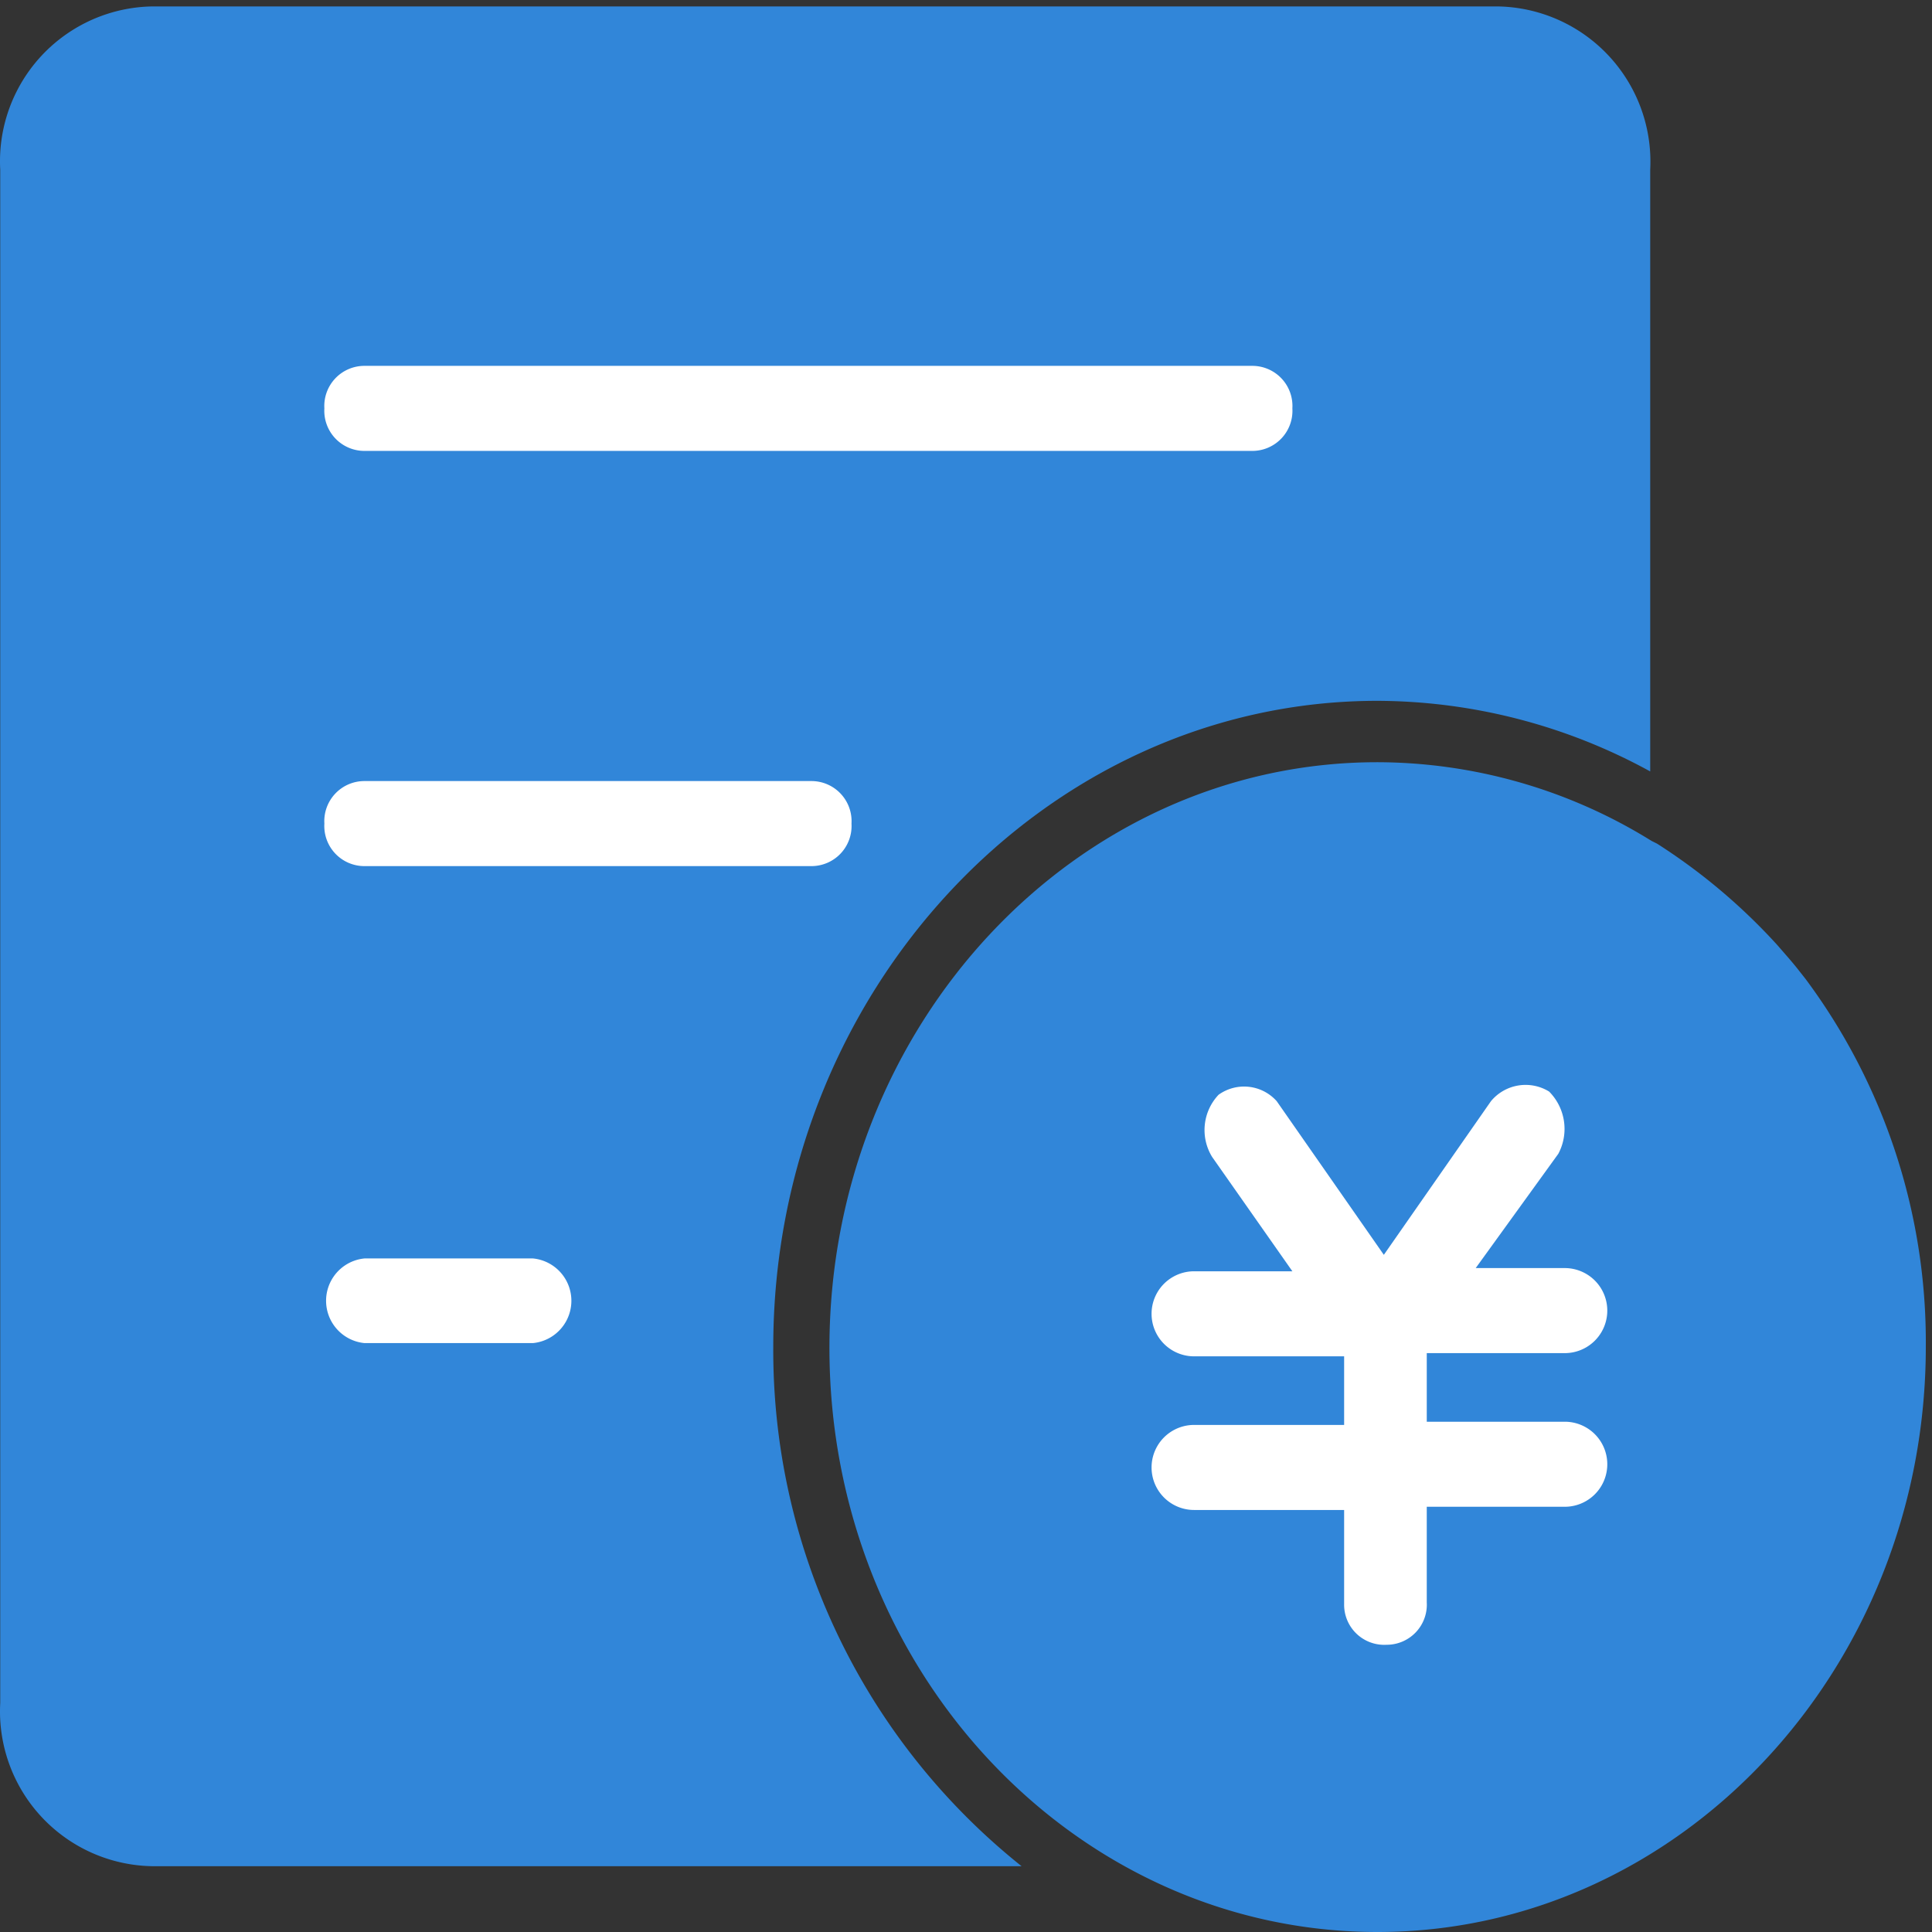 <svg class="icon" viewBox="0 0 1024 1024" version="1.1" xmlns="http://www.w3.org/2000/svg" p-id="42752" height="128" width="128"><rect x="0" y="0" width="1024" height="1024" fill="#333333" stroke="none"/><path d="M409.85 713.781c0-188.173 144.159-342.326 320.213-342.326a302.352 302.352 0 0 1 144.585 37.422v-318.937A82.286 82.286 0 0 0 793.425 3.402H81.132A82.073 82.073 0 0 0 0.122 89.94v812.651a82.073 82.073 0 0 0 81.01 86.538h460.332a349.767 349.767 0 0 1-131.615-275.349z" fill="#3186D9" p-id="42753"></path><path d="M730.063 403.987c-160.106 0-290.445 139.269-290.445 310.432s130.339 309.581 290.445 309.581S1020.72 884.731 1020.72 713.781a322.339 322.339 0 0 0-63.787-194.977l-3.189-4.04c-3.615-4.678-7.654-9.143-11.694-13.821a315.322 315.322 0 0 0-63.787-53.794l-2.977-1.488A276.412 276.412 0 0 0 730.063 403.987z" fill="#3186D9" p-id="42754"></path><path d="M430.049 413.98H193.186a21.262 21.262 0 0 0-21.262 22.538 21.262 21.262 0 0 0 21.262 22.538h236.864a21.262 21.262 0 0 0 21.262-22.538 21.262 21.262 0 0 0-21.262-22.538z m-147.561 253.023h-89.302a22.538 22.538 0 0 0 0 44.864h89.302a22.538 22.538 0 0 0 0-44.864zM734.953 871.761a21.262 21.262 0 0 0 21.262-22.538v-50.605H829.358a22.538 22.538 0 0 0 0-45.076h-73.143v-36.359H829.358a22.538 22.538 0 0 0 0-45.076h-47.203l43.801-60.598a28.066 28.066 0 0 0-4.89-32.957 23.814 23.814 0 0 0-30.831 5.103l-56.771 81.435-56.771-81.435a23.176 23.176 0 0 0-30.831-3.402 27.216 27.216 0 0 0-3.402 32.957l42.525 60.598h-52.093a22.538 22.538 0 0 0 0 45.076h79.522v36.359h-79.522a22.538 22.538 0 0 0 0 45.076h79.522V850.498a21.262 21.262 0 0 0 22.538 21.262zM663.724 193.914H193.186a21.262 21.262 0 0 0-21.262 22.538 21.262 21.262 0 0 0 21.262 22.538h470.538a21.262 21.262 0 0 0 21.262-22.538 21.262 21.262 0 0 0-21.262-22.538z m0 0" fill="#FFFFFF" p-id="42755"></path></svg>